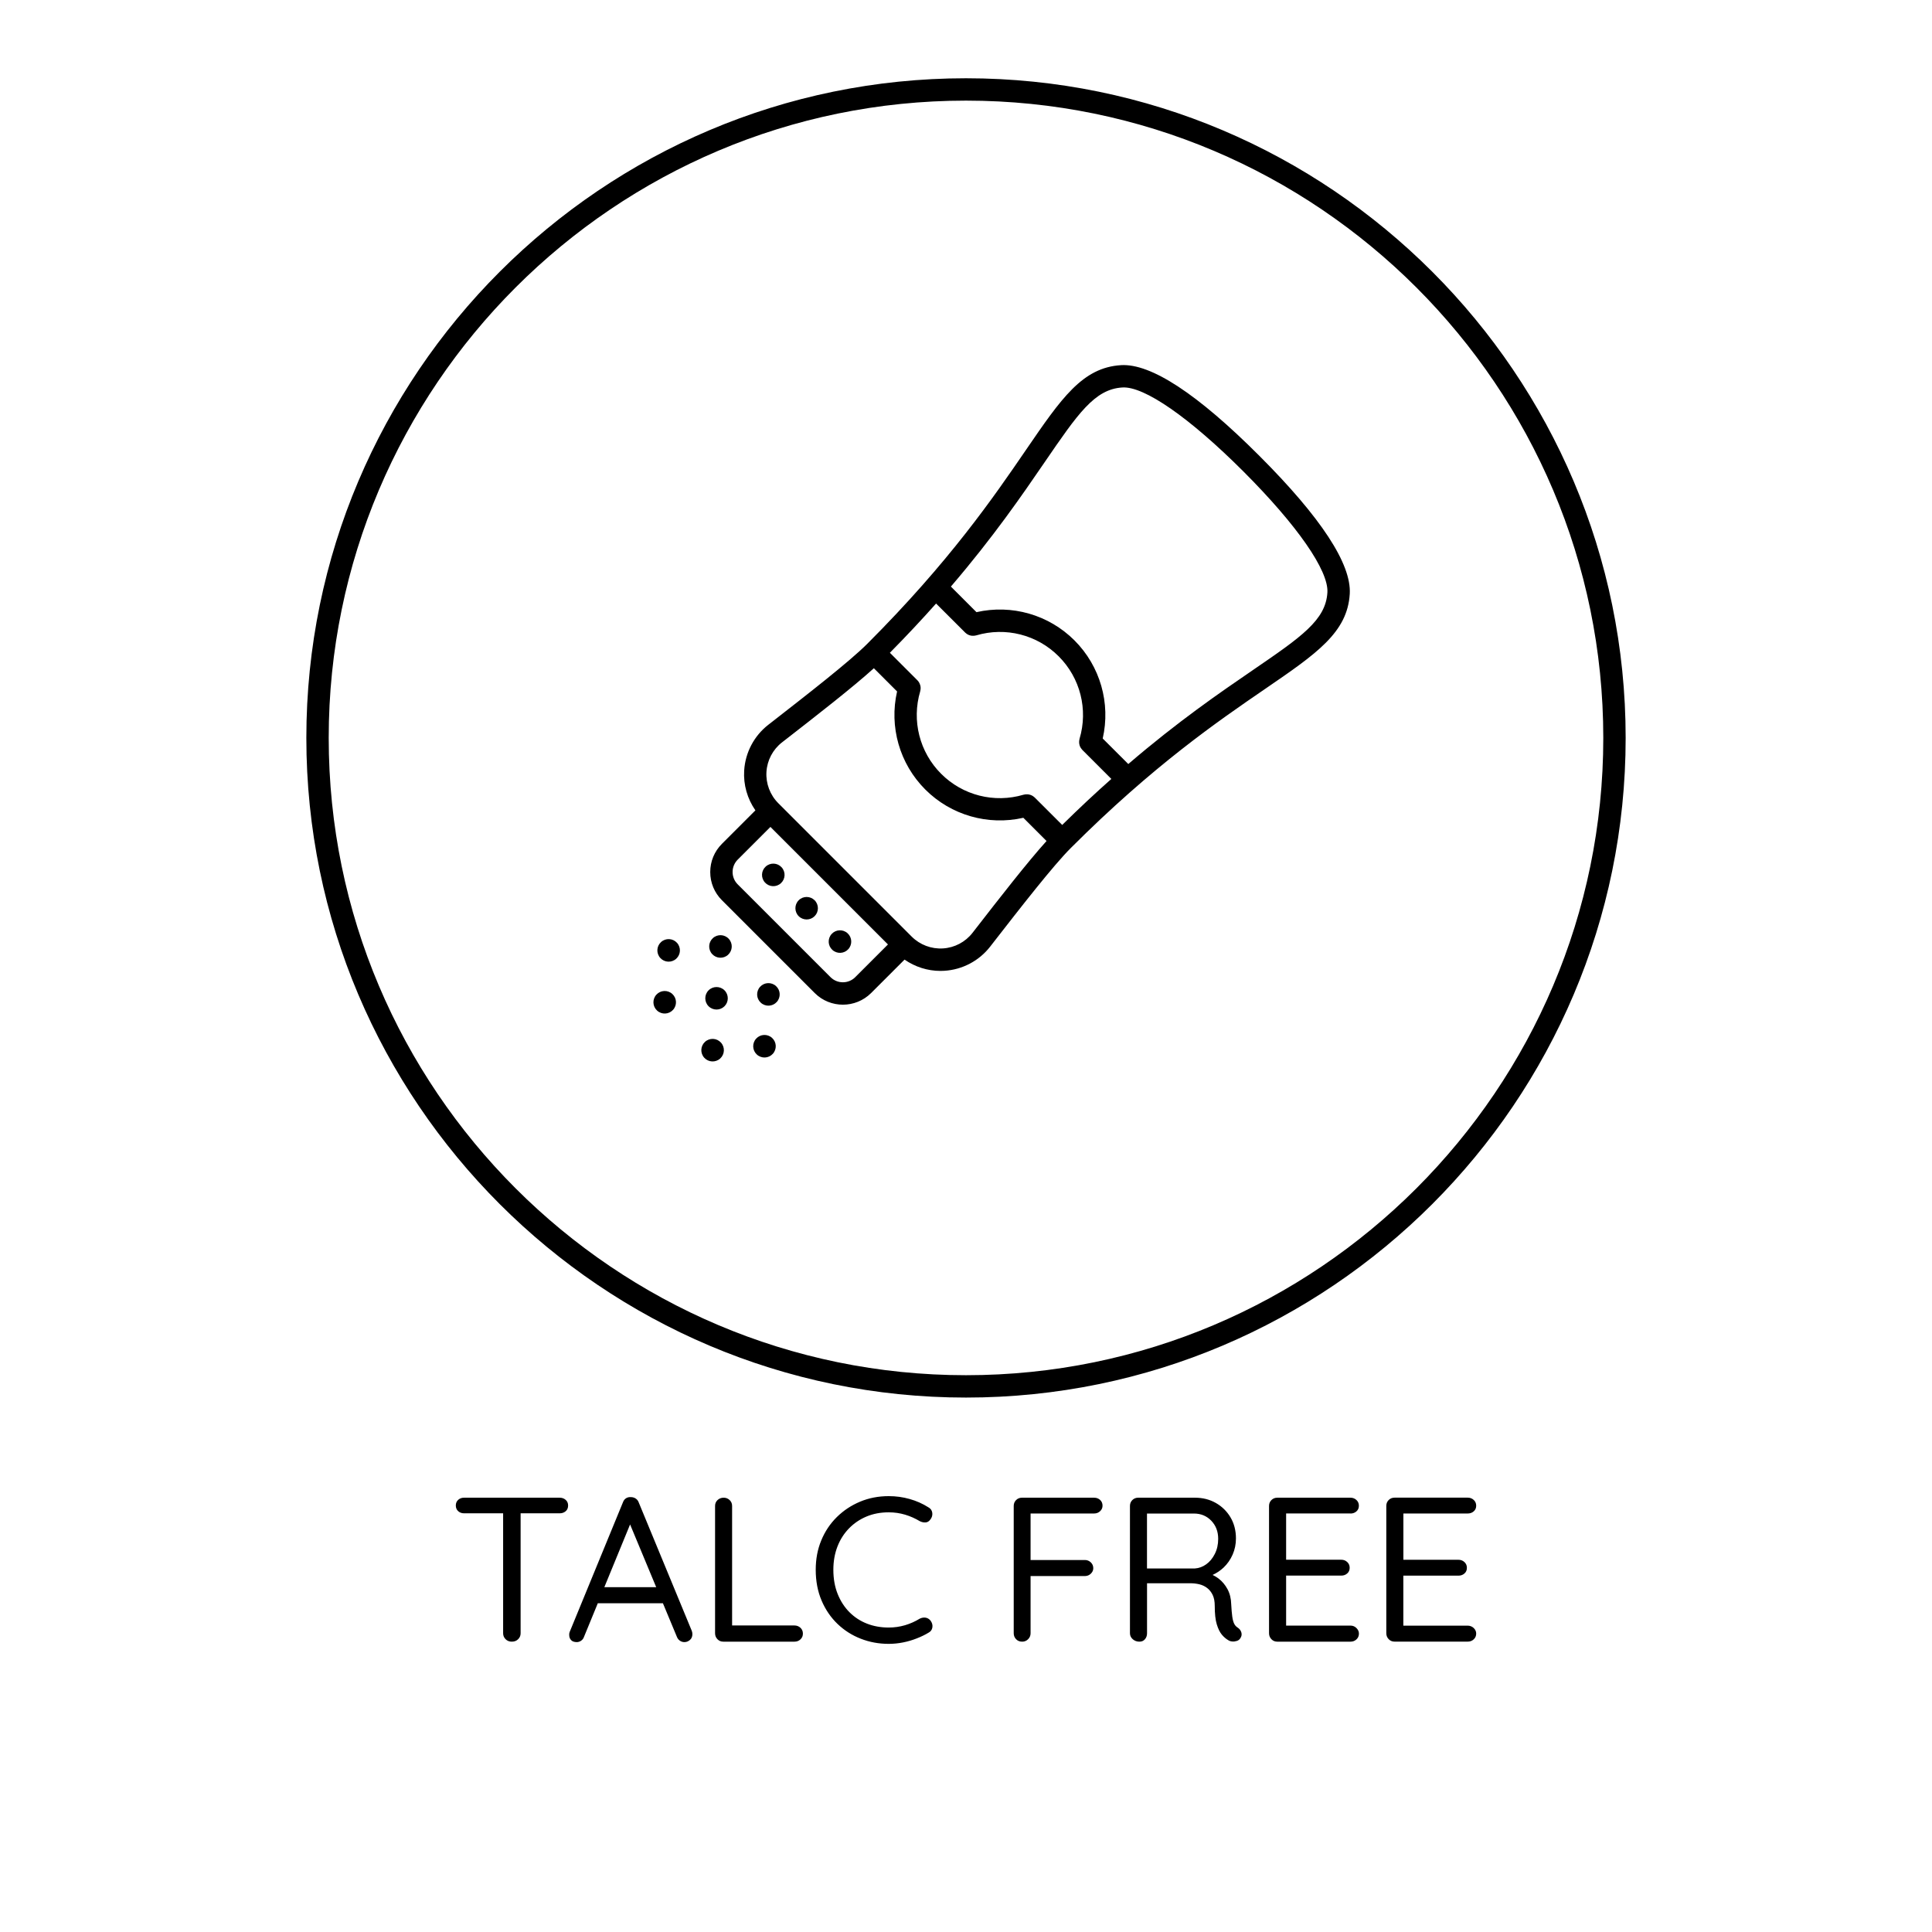 <?xml version="1.0" encoding="utf-8"?>
<!-- Generator: Adobe Illustrator 23.0.1, SVG Export Plug-In . SVG Version: 6.00 Build 0)  -->
<svg version="1.1" xmlns="http://www.w3.org/2000/svg" xmlns:xlink="http://www.w3.org/1999/xlink" x="0px" y="0px"
	 viewBox="0 0 432 432" enable-background="new 0 0 432 432" xml:space="preserve">
<g id="Layer_37">
</g>
<g id="Layer_47">
</g>
<g id="Layer_42">
</g>
<g id="Layer_43">
</g>
<g id="Layer_44">
</g>
<g id="Layer_45">
</g>
<g id="Layer_46">
</g>
<g id="Layer_38">
</g>
<g id="Layer_39">
</g>
<g id="Layer_40">
	<path id="talc_free" d="M126.48,335.37c0.37,0.32,0.55,0.74,0.55,1.26c0,0.55-0.18,0.98-0.55,1.29c-0.37,0.31-0.81,0.46-1.33,0.46
		h-8.74v26.82c0,0.52-0.18,0.97-0.55,1.33c-0.37,0.37-0.84,0.55-1.43,0.55c-0.55,0-1.01-0.18-1.38-0.55
		c-0.37-0.37-0.55-0.81-0.55-1.33v-26.82h-8.74c-0.52,0-0.96-0.16-1.31-0.48s-0.53-0.74-0.53-1.27c0-0.52,0.18-0.94,0.53-1.26
		c0.35-0.32,0.79-0.48,1.31-0.48h21.39C125.67,334.89,126.12,335.05,126.48,335.37z M154.68,364.65c0.09,0.25,0.14,0.49,0.14,0.74
		c0,0.55-0.18,0.99-0.55,1.31c-0.37,0.32-0.78,0.48-1.24,0.48c-0.37,0-0.71-0.11-1.01-0.32c-0.31-0.21-0.54-0.52-0.69-0.92
		l-3.1-7.45h-14.56l-3.08,7.5c-0.12,0.37-0.34,0.66-0.64,0.87c-0.31,0.21-0.63,0.32-0.97,0.32c-0.58,0-1.01-0.15-1.29-0.46
		c-0.28-0.31-0.41-0.67-0.41-1.1c-0.03-0.21,0-0.44,0.09-0.69l11.91-28.98c0.15-0.43,0.39-0.74,0.71-0.94
		c0.32-0.2,0.68-0.28,1.08-0.25c0.4,0,0.76,0.11,1.08,0.32c0.32,0.21,0.54,0.51,0.67,0.87L154.68,364.65z M146.73,354.9l-5.84-14.03
		l-5.76,14.03H146.73z M177.64,363.46H163.7v-26.73c0-0.52-0.18-0.96-0.55-1.31c-0.37-0.35-0.81-0.53-1.33-0.53
		c-0.55,0-1.01,0.18-1.38,0.53c-0.37,0.35-0.55,0.79-0.55,1.31v28.47c0,0.52,0.18,0.97,0.53,1.33c0.35,0.37,0.79,0.55,1.31,0.55
		h15.92c0.52,0,0.97-0.17,1.33-0.51c0.37-0.34,0.55-0.77,0.55-1.29c0-0.52-0.18-0.96-0.55-1.31
		C178.6,363.63,178.16,363.46,177.64,363.46z M206.94,361.71c-0.43-0.06-0.86,0.02-1.29,0.23c-1.04,0.64-2.15,1.13-3.31,1.47
		c-1.17,0.34-2.38,0.51-3.63,0.51c-1.75,0-3.37-0.29-4.85-0.87c-1.49-0.58-2.79-1.43-3.91-2.55c-1.12-1.12-2-2.48-2.64-4.07
		c-0.64-1.59-0.97-3.4-0.97-5.43c0-1.9,0.31-3.63,0.92-5.2s1.47-2.91,2.58-4.05c1.1-1.13,2.41-2.02,3.91-2.65
		c1.5-0.63,3.16-0.94,4.97-0.94c1.29,0,2.51,0.18,3.68,0.53c1.17,0.35,2.25,0.84,3.27,1.45c0.43,0.21,0.86,0.31,1.29,0.28
		c0.43-0.03,0.78-0.25,1.06-0.64c0.37-0.46,0.51-0.97,0.44-1.52c-0.08-0.55-0.38-0.97-0.9-1.24c-1.26-0.8-2.64-1.41-4.16-1.84
		c-1.52-0.43-3.07-0.64-4.67-0.64c-2.3,0-4.44,0.41-6.42,1.24c-1.98,0.83-3.71,1.98-5.2,3.45c-1.49,1.47-2.65,3.21-3.47,5.2
		c-0.83,1.99-1.24,4.19-1.24,6.58c0,2.55,0.44,4.84,1.31,6.88c0.87,2.04,2.06,3.78,3.56,5.22c1.5,1.44,3.24,2.55,5.2,3.31
		c1.96,0.77,4.05,1.15,6.26,1.15c1.07,0,2.14-0.11,3.2-0.32c1.06-0.21,2.08-0.51,3.06-0.9c0.98-0.38,1.86-0.81,2.62-1.27
		c0.49-0.25,0.78-0.64,0.87-1.17c0.09-0.54-0.05-1.05-0.41-1.54C207.74,361.98,207.37,361.77,206.94,361.71z M244.66,334.89h-16.15
		c-0.52,0-0.96,0.18-1.31,0.53c-0.35,0.35-0.53,0.79-0.53,1.31v28.47c0,0.52,0.18,0.97,0.53,1.33c0.35,0.37,0.8,0.55,1.36,0.55
		c0.52,0,0.97-0.18,1.33-0.55c0.37-0.37,0.55-0.81,0.55-1.33v-12.79h12.14c0.52,0,0.97-0.18,1.33-0.53
		c0.37-0.35,0.55-0.76,0.55-1.22c0-0.52-0.18-0.96-0.55-1.31c-0.37-0.35-0.81-0.53-1.33-0.53h-12.14v-10.4h14.21
		c0.52,0,0.97-0.17,1.33-0.51c0.37-0.34,0.55-0.75,0.55-1.24c0-0.52-0.18-0.95-0.55-1.29C245.62,335.06,245.18,334.89,244.66,334.89
		z M277.57,365.02c0.14,0.46,0.05,0.9-0.25,1.33c-0.18,0.28-0.45,0.47-0.78,0.57c-0.34,0.11-0.67,0.15-1.01,0.12
		c-0.34-0.03-0.63-0.12-0.87-0.28c-0.49-0.28-0.97-0.68-1.43-1.22c-0.46-0.54-0.84-1.31-1.15-2.32c-0.31-1.01-0.46-2.39-0.46-4.14
		c0-0.98-0.15-1.79-0.46-2.44c-0.31-0.64-0.72-1.17-1.24-1.56c-0.52-0.4-1.1-0.67-1.75-0.83c-0.64-0.15-1.3-0.23-1.98-0.23h-9.71
		v11.18c0,0.52-0.15,0.97-0.46,1.33c-0.31,0.37-0.72,0.55-1.24,0.55c-0.58,0-1.08-0.18-1.5-0.55c-0.41-0.37-0.62-0.81-0.62-1.33
		v-28.47c0-0.52,0.18-0.96,0.53-1.31c0.35-0.35,0.79-0.53,1.31-0.53h12.7c1.72,0,3.27,0.39,4.65,1.17c1.38,0.78,2.48,1.86,3.29,3.22
		c0.81,1.37,1.22,2.94,1.22,4.72c0,1.29-0.25,2.49-0.74,3.61c-0.49,1.12-1.17,2.09-2.02,2.9c-0.73,0.69-1.55,1.23-2.46,1.65
		c0.46,0.22,0.9,0.48,1.31,0.79c0.83,0.63,1.5,1.43,2.02,2.39c0.52,0.97,0.8,2.09,0.83,3.38c0.06,1.13,0.14,2.04,0.23,2.71
		c0.09,0.68,0.23,1.2,0.41,1.59c0.18,0.38,0.44,0.68,0.78,0.9C277.15,364.19,277.43,364.56,277.57,365.02z M269.7,349.79
		c0.78-0.55,1.43-1.33,1.93-2.32c0.51-1,0.76-2.12,0.76-3.38c0-1.63-0.51-2.97-1.54-4.05c-1.03-1.07-2.32-1.61-3.89-1.61h-10.49
		v12.28h10.72C268.09,350.65,268.92,350.35,269.7,349.79z M301.97,338.43c0.52,0,0.97-0.16,1.33-0.48c0.37-0.32,0.55-0.74,0.55-1.26
		s-0.18-0.95-0.55-1.29c-0.37-0.34-0.81-0.51-1.33-0.51H285.6c-0.52,0-0.96,0.18-1.31,0.53c-0.35,0.35-0.53,0.79-0.53,1.31v28.47
		c0,0.52,0.18,0.97,0.53,1.33c0.35,0.37,0.79,0.55,1.31,0.55h16.38c0.52,0,0.97-0.17,1.33-0.51c0.37-0.34,0.55-0.77,0.55-1.29
		c0-0.46-0.18-0.87-0.55-1.24c-0.37-0.37-0.81-0.55-1.33-0.55h-14.4v-11.18h12.33c0.52,0,0.97-0.16,1.33-0.48
		c0.37-0.32,0.55-0.74,0.55-1.27c0-0.52-0.18-0.95-0.55-1.29c-0.37-0.34-0.81-0.51-1.33-0.51h-12.33v-10.35H301.97z M328.19,363.5
		h-14.4v-11.18h12.33c0.52,0,0.97-0.16,1.33-0.48c0.37-0.32,0.55-0.74,0.55-1.27c0-0.52-0.18-0.95-0.55-1.29
		c-0.37-0.34-0.81-0.51-1.33-0.51H313.8v-10.35h14.4c0.52,0,0.97-0.16,1.33-0.48c0.37-0.32,0.55-0.74,0.55-1.26
		s-0.18-0.95-0.55-1.29c-0.37-0.34-0.81-0.51-1.33-0.51h-16.38c-0.52,0-0.96,0.18-1.31,0.53c-0.35,0.35-0.53,0.79-0.53,1.31v28.47
		c0,0.52,0.18,0.97,0.53,1.33c0.35,0.37,0.79,0.55,1.31,0.55h16.38c0.52,0,0.97-0.17,1.33-0.51c0.37-0.34,0.55-0.77,0.55-1.29
		c0-0.46-0.18-0.87-0.55-1.24C329.16,363.69,328.71,363.5,328.19,363.5z"/>
	<path d="M216,17.5C134.67,17.5,68.5,83.67,68.5,165S134.67,312.5,216,312.5c81.33,0,147.5-66.17,147.5-147.5S297.33,17.5,216,17.5z
		 M216,307.5c-78.57,0-142.5-63.93-142.5-142.5S137.43,22.5,216,22.5c78.57,0,142.5,63.93,142.5,142.5S294.57,307.5,216,307.5z
		 M162,221.44c0.98,0.98,0.98,2.58,0,3.56c-0.98,0.98-2.58,0.98-3.56,0s-0.98-2.58,0-3.56S161.02,220.46,162,221.44z M172.64,232.08
		c1.03,0.94,1.1,2.53,0.16,3.56c-0.94,1.03-2.53,1.1-3.56,0.16s-1.1-2.53-0.16-3.56C170.02,231.21,171.61,231.14,172.64,232.08z
		 M162.96,209.93c0.94,1.03,0.87,2.62-0.16,3.56c-1.03,0.94-2.62,0.87-3.56-0.16c-0.94-1.03-0.87-2.62,0.16-3.56
		C160.43,208.83,162.02,208.9,162.96,209.93z M161.2,233.12c0.94,1.03,0.87,2.62-0.16,3.56c-1.03,0.94-2.62,0.87-3.56-0.16
		c-0.94-1.03-0.87-2.62,0.16-3.56C158.67,232.02,160.26,232.09,161.2,233.12z M150.33,222.25c1.03,0.94,1.1,2.53,0.16,3.56
		c-0.94,1.03-2.53,1.1-3.56,0.16s-1.1-2.53-0.16-3.56C147.71,221.38,149.3,221.31,150.33,222.25z M151.37,210.81
		c0.94,1.03,0.87,2.62-0.16,3.56c-1.03,0.94-2.62,0.87-3.56-0.16c-0.94-1.03-0.87-2.62,0.16-3.56
		C148.83,209.71,150.43,209.78,151.37,210.81z M173.52,220.49c1.03,0.94,1.1,2.53,0.16,3.56c-0.94,1.03-2.53,1.1-3.56,0.16
		s-1.1-2.53-0.16-3.56S172.49,219.55,173.52,220.49z M185.96,208.84c0.94-1.03,2.53-1.1,3.56-0.16c1.03,0.94,1.1,2.53,0.16,3.56
		s-2.53,1.1-3.56,0.16S185.02,209.87,185.96,208.84z M250.67,81.65c-8.63,0.52-13.36,7.42-21.19,18.85
		c-7.25,10.59-17.18,25.09-35.6,43.5c-3.96,3.96-13.43,11.32-21.04,17.25l-1.03,0.8c-3.19,2.48-5.16,6.21-5.41,10.24
		c-0.2,3.19,0.71,6.32,2.51,8.91l-7.49,7.49c-1.68,1.68-2.61,3.92-2.61,6.3s0.93,4.62,2.61,6.3l20.76,20.76
		c1.74,1.74,4.02,2.6,6.3,2.6c2.28,0,4.56-0.87,6.3-2.6l7.48-7.48c2.35,1.63,5.15,2.53,8.04,2.53c0.29,0,0.58-0.01,0.87-0.03
		c4.03-0.25,7.76-2.22,10.24-5.41l0.8-1.03c5.92-7.61,13.29-17.09,17.25-21.04c18.42-18.42,32.92-28.35,43.5-35.6
		c11.43-7.83,18.33-12.56,18.85-21.19c0.4-6.67-6.41-17.07-20.24-30.9C267.73,88.05,257.34,81.25,250.67,81.65z M191.23,218.5
		c-1.52,1.52-4,1.52-5.52,0l-20.76-20.76c-0.74-0.74-1.14-1.72-1.14-2.76s0.41-2.02,1.14-2.76l7.32-7.32l13.14,13.14l13.14,13.14
		L191.23,218.5z M218.26,207.55l-0.8,1.03c-1.6,2.06-4.01,3.33-6.61,3.49c-2.6,0.16-5.15-0.8-7-2.65l-14.91-14.91l-14.91-14.91
		c-1.84-1.84-2.81-4.4-2.65-7c0.16-2.6,1.43-5.01,3.49-6.61l1.03-0.8c6.67-5.19,14.74-11.46,19.5-15.77l5.19,5.19
		c-1.8,7.88,0.55,16.17,6.31,21.93c5.76,5.76,14.04,8.11,21.92,6.32l5.19,5.19C229.71,192.81,223.44,200.88,218.26,207.55z
		 M237.51,184.46l-6.16-6.15c-0.03-0.03-0.06-0.05-0.09-0.07c-0.06-0.06-0.13-0.11-0.2-0.16c-0.07-0.05-0.14-0.1-0.21-0.14
		c-0.06-0.04-0.13-0.07-0.2-0.1c-0.08-0.04-0.16-0.07-0.24-0.1c-0.07-0.03-0.14-0.05-0.22-0.06c-0.08-0.02-0.16-0.04-0.24-0.05
		c-0.08-0.01-0.16-0.02-0.24-0.02c-0.08,0-0.16-0.01-0.24,0c-0.08,0-0.16,0.01-0.23,0.02c-0.09,0.01-0.17,0.03-0.26,0.05
		c-0.04,0.01-0.07,0.01-0.11,0.02c-6.55,1.94-13.61,0.15-18.43-4.68c-4.83-4.83-6.62-11.89-4.68-18.44
		c0.01-0.03,0.01-0.05,0.01-0.08c0.05-0.18,0.08-0.37,0.08-0.55c0-0.02,0.01-0.04,0.01-0.06c0-0.2-0.03-0.39-0.07-0.59
		c-0.01-0.05-0.03-0.1-0.05-0.15c-0.04-0.15-0.1-0.28-0.17-0.42c-0.02-0.05-0.05-0.1-0.07-0.14c-0.1-0.17-0.22-0.33-0.36-0.47
		c0,0,0,0-0.01-0.01c0,0,0,0,0,0l-6.15-6.15c3.79-3.84,7.22-7.51,10.33-11.01l6.5,6.49c0.03,0.03,0.06,0.04,0.08,0.07
		c0.07,0.06,0.14,0.12,0.21,0.17c0.06,0.05,0.12,0.09,0.19,0.13c0.07,0.04,0.14,0.08,0.22,0.12c0.07,0.03,0.14,0.07,0.22,0.09
		c0.08,0.03,0.16,0.05,0.24,0.07c0.07,0.02,0.15,0.04,0.23,0.05c0.08,0.01,0.17,0.02,0.25,0.02c0.08,0,0.16,0.01,0.23,0
		c0.08,0,0.16-0.01,0.24-0.02c0.09-0.01,0.17-0.03,0.26-0.05c0.04-0.01,0.07-0.01,0.11-0.02c6.55-1.94,13.61-0.15,18.43,4.68
		c4.83,4.83,6.62,11.89,4.67,18.44c-0.01,0.04-0.01,0.07-0.02,0.11c-0.02,0.09-0.04,0.18-0.05,0.27c-0.01,0.08-0.02,0.15-0.02,0.23
		c0,0.08,0,0.17,0,0.25c0,0.08,0.01,0.16,0.02,0.23c0.01,0.08,0.03,0.16,0.05,0.25c0.02,0.07,0.04,0.14,0.06,0.22
		c0.03,0.08,0.06,0.16,0.1,0.24c0.03,0.07,0.07,0.14,0.11,0.2c0.04,0.07,0.09,0.14,0.14,0.2c0.05,0.07,0.1,0.14,0.16,0.2
		c0.03,0.03,0.05,0.06,0.07,0.09l6.49,6.49C245.02,177.25,241.35,180.68,237.51,184.46z M280.12,149.85
		c-7.39,5.06-16.67,11.42-27.83,20.99l-5.72-5.71c1.8-7.88-0.55-16.17-6.31-21.93c-5.76-5.76-14.04-8.11-21.92-6.32l-5.72-5.72
		c9.57-11.17,15.92-20.44,20.98-27.83c7.44-10.86,11.18-16.32,17.37-16.69c4.87-0.31,15,6.73,27.06,18.78
		c12.05,12.06,19.08,22.17,18.78,27.06C296.44,138.67,290.99,142.41,280.12,149.85z M182.15,201.3c0.98,0.98,0.98,2.58,0,3.56
		c-0.98,0.98-2.58,0.98-3.56,0c-0.98-0.98-0.98-2.58,0-3.56C179.57,200.32,181.16,200.32,182.15,201.3z M174.77,193.93
		c0.94,1.03,0.87,2.62-0.16,3.56c-1.03,0.94-2.62,0.87-3.56-0.16c-0.94-1.03-0.87-2.62,0.16-3.56S173.83,192.9,174.77,193.93z"/>
</g>
<g id="Layer_41">
</g>
<g id="Layer_17">
</g>
<g id="Layer_18">
</g>
<g id="Layer_19">
</g>
<g id="Layer_20">
</g>
<g id="Layer_21">
</g>
<g id="Layer_22">
</g>
<g id="Layer_23">
</g>
<g id="Layer_24">
</g>
<g id="Layer_25">
</g>
<g id="Layer_26">
</g>
<g id="Layer_27">
</g>
<g id="Layer_28">
</g>
<g id="Layer_29">
</g>
<g id="Layer_30">
</g>
<g id="Layer_31">
</g>
<g id="Layer_2">
</g>
<g id="Layer_3">
</g>
<g id="Layer_4">
</g>
<g id="Layer_5">
</g>
<g id="Layer_6">
</g>
<g id="Layer_7">
</g>
<g id="Layer_8">
</g>
<g id="Layer_9">
</g>
<g id="Layer_10">
</g>
<g id="Layer_11">
</g>
<g id="Layer_12">
</g>
<g id="Layer_13">
</g>
<g id="Layer_14">
</g>
<g id="Layer_15">
</g>
<g id="Layer_16">
</g>
<g id="Layer_32">
</g>
<g id="Layer_33">
</g>
<g id="Layer_34">
</g>
<g id="Layer_35">
</g>
<g id="Layer_49">
</g>
<g id="Layer_50">
</g>
<g id="Layer_51">
</g>
</svg>
